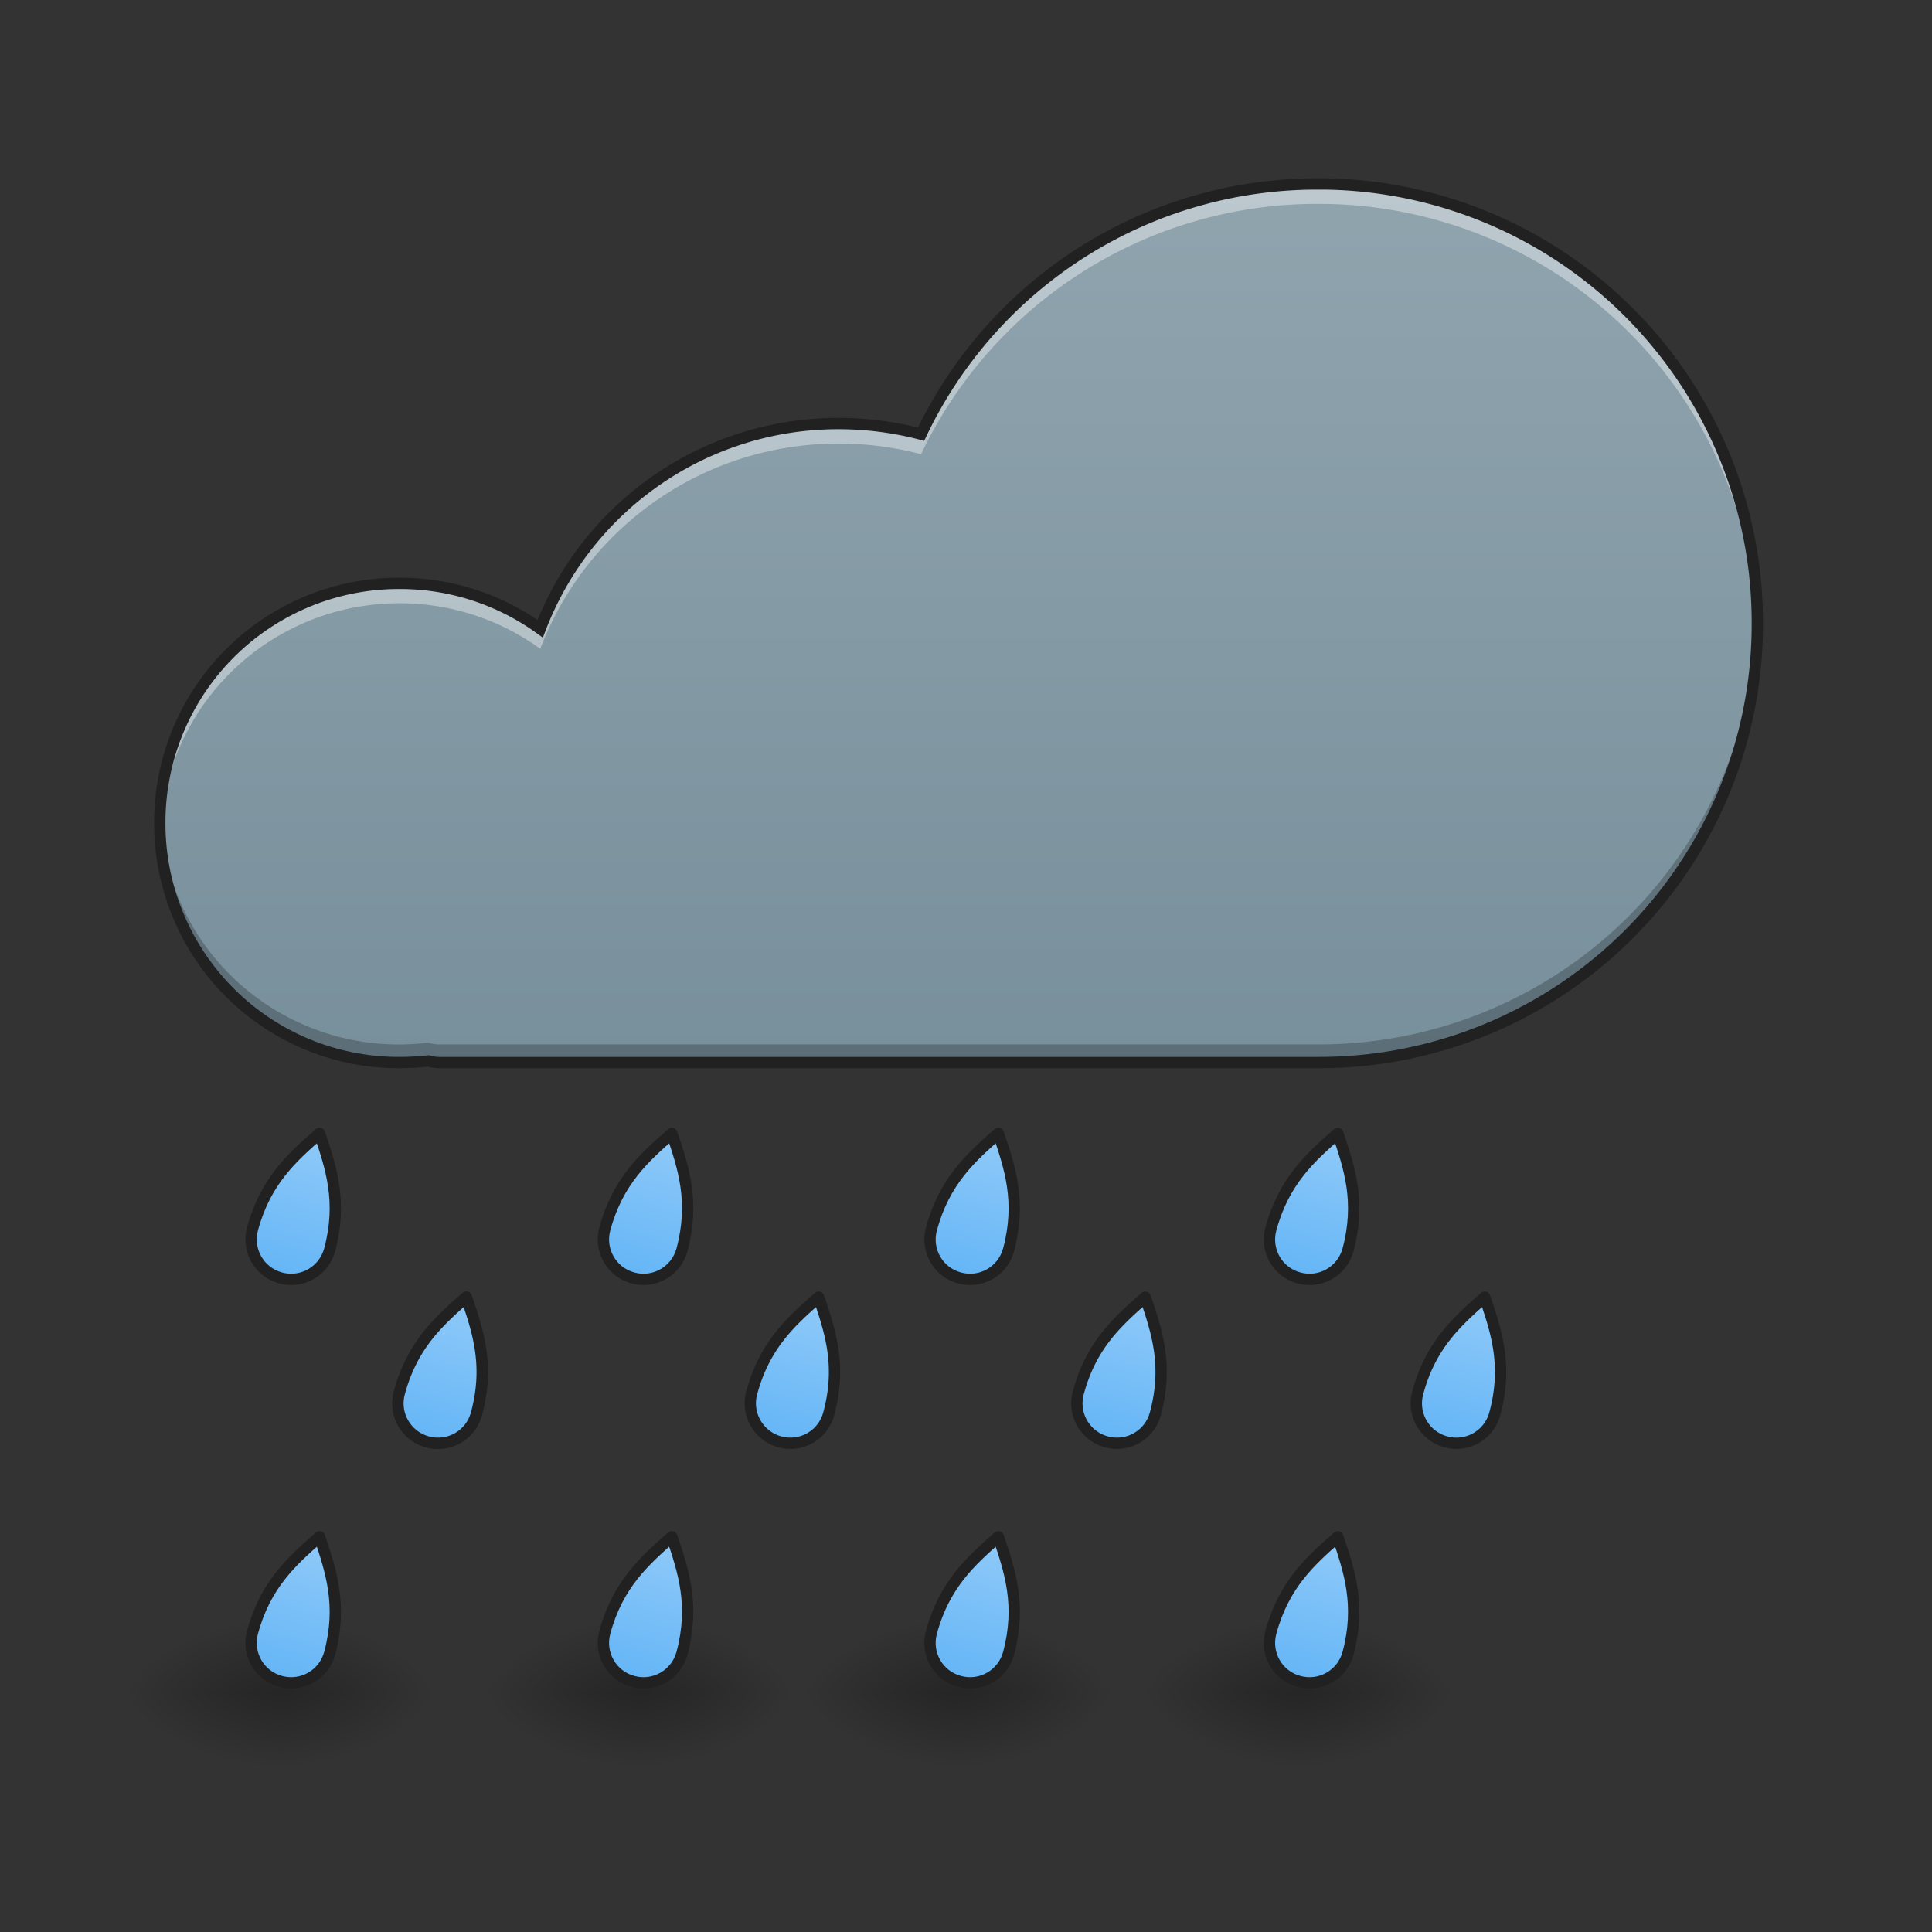 <svg xmlns="http://www.w3.org/2000/svg" width="64pt" height="64pt" viewBox="0 0 64 64"><rect x="0" y="0" width="64" height="64" fill="#333333" stroke="none"/><defs><radialGradient id="a" gradientUnits="userSpaceOnUse" cx="450.909" cy="189.579" fx="450.909" fy="189.579" r="21.167" gradientTransform="matrix(0 -.156 -.281 0 61.924 127.19)"><stop offset="0" stop-opacity=".314"/><stop offset=".222" stop-opacity=".275"/><stop offset="1" stop-opacity="0"/></radialGradient><radialGradient id="b" gradientUnits="userSpaceOnUse" cx="450.909" cy="189.579" fx="450.909" fy="189.579" r="21.167" gradientTransform="matrix(0 .156 .281 0 -43.401 -15.055)"><stop offset="0" stop-opacity=".314"/><stop offset=".222" stop-opacity=".275"/><stop offset="1" stop-opacity="0"/></radialGradient><radialGradient id="c" gradientUnits="userSpaceOnUse" cx="450.909" cy="189.579" fx="450.909" fy="189.579" r="21.167" gradientTransform="matrix(0 -.156 .281 0 -43.401 127.19)"><stop offset="0" stop-opacity=".314"/><stop offset=".222" stop-opacity=".275"/><stop offset="1" stop-opacity="0"/></radialGradient><radialGradient id="d" gradientUnits="userSpaceOnUse" cx="450.909" cy="189.579" fx="450.909" fy="189.579" r="21.167" gradientTransform="matrix(0 .156 -.281 0 61.924 -15.055)"><stop offset="0" stop-opacity=".314"/><stop offset=".222" stop-opacity=".275"/><stop offset="1" stop-opacity="0"/></radialGradient><linearGradient id="e" gradientUnits="userSpaceOnUse" x1="960" y1="1695.118" x2="960" y2="815.118" gradientTransform="matrix(.033 0 0 .033 0 -20.867)"><stop offset="0" stop-color="#78909c"/><stop offset="1" stop-color="#90a4ae"/></linearGradient><linearGradient id="f" gradientUnits="userSpaceOnUse" x1="158.75" y1="159.417" x2="158.75" y2="119.729" gradientTransform="rotate(15 252.34 -178.828)"><stop offset="0" stop-color="#64b5f6"/><stop offset="1" stop-color="#90caf9"/></linearGradient><linearGradient id="g" gradientUnits="userSpaceOnUse" x1="158.75" y1="159.417" x2="158.75" y2="119.729" gradientTransform="rotate(15 106.902 -9.298)"><stop offset="0" stop-color="#64b5f6"/><stop offset="1" stop-color="#90caf9"/></linearGradient><linearGradient id="h" gradientUnits="userSpaceOnUse" x1="158.75" y1="159.417" x2="158.75" y2="119.729" gradientTransform="rotate(15 106.902 -9.298)"><stop offset="0" stop-color="#64b5f6"/><stop offset="1" stop-color="#90caf9"/></linearGradient><linearGradient id="i" gradientUnits="userSpaceOnUse" x1="158.75" y1="159.417" x2="158.75" y2="119.729" gradientTransform="rotate(15 299.024 175.778)"><stop offset="0" stop-color="#64b5f6"/><stop offset="1" stop-color="#90caf9"/></linearGradient><linearGradient id="j" gradientUnits="userSpaceOnUse" x1="158.75" y1="159.417" x2="158.75" y2="119.729" gradientTransform="rotate(15 153.587 345.309)"><stop offset="0" stop-color="#64b5f6"/><stop offset="1" stop-color="#90caf9"/></linearGradient><linearGradient id="k" gradientUnits="userSpaceOnUse" x1="158.75" y1="159.417" x2="158.75" y2="119.729" gradientTransform="rotate(15 342.298 504.474)"><stop offset="0" stop-color="#64b5f6"/><stop offset="1" stop-color="#90caf9"/></linearGradient><linearGradient id="l" gradientUnits="userSpaceOnUse" x1="158.75" y1="159.417" x2="158.75" y2="119.729" gradientTransform="rotate(15 196.86 674.004)"><stop offset="0" stop-color="#64b5f6"/><stop offset="1" stop-color="#90caf9"/></linearGradient><linearGradient id="m" gradientUnits="userSpaceOnUse" x1="158.75" y1="159.417" x2="158.75" y2="119.729" gradientTransform="rotate(15 387.277 846.124)"><stop offset="0" stop-color="#64b5f6"/><stop offset="1" stop-color="#90caf9"/></linearGradient><linearGradient id="n" gradientUnits="userSpaceOnUse" x1="158.75" y1="159.417" x2="158.75" y2="119.729" gradientTransform="rotate(15 241.839 1015.655)"><stop offset="0" stop-color="#64b5f6"/><stop offset="1" stop-color="#90caf9"/></linearGradient><linearGradient id="o" gradientUnits="userSpaceOnUse" x1="158.75" y1="159.417" x2="158.75" y2="119.729" gradientTransform="rotate(15 -153.724 -125.369)"><stop offset="0" stop-color="#64b5f6"/><stop offset="1" stop-color="#90caf9"/></linearGradient><radialGradient id="p" gradientUnits="userSpaceOnUse" cx="450.909" cy="189.579" fx="450.909" fy="189.579" r="21.167" gradientTransform="matrix(0 -.156 -.281 0 73.831 127.19)"><stop offset="0" stop-opacity=".314"/><stop offset=".222" stop-opacity=".275"/><stop offset="1" stop-opacity="0"/></radialGradient><radialGradient id="q" gradientUnits="userSpaceOnUse" cx="450.909" cy="189.579" fx="450.909" fy="189.579" r="21.167" gradientTransform="matrix(0 .156 .281 0 -31.494 -15.055)"><stop offset="0" stop-opacity=".314"/><stop offset=".222" stop-opacity=".275"/><stop offset="1" stop-opacity="0"/></radialGradient><radialGradient id="r" gradientUnits="userSpaceOnUse" cx="450.909" cy="189.579" fx="450.909" fy="189.579" r="21.167" gradientTransform="matrix(0 -.156 .281 0 -31.494 127.19)"><stop offset="0" stop-opacity=".314"/><stop offset=".222" stop-opacity=".275"/><stop offset="1" stop-opacity="0"/></radialGradient><radialGradient id="s" gradientUnits="userSpaceOnUse" cx="450.909" cy="189.579" fx="450.909" fy="189.579" r="21.167" gradientTransform="matrix(0 .156 -.281 0 73.831 -15.055)"><stop offset="0" stop-opacity=".314"/><stop offset=".222" stop-opacity=".275"/><stop offset="1" stop-opacity="0"/></radialGradient><linearGradient id="t" gradientUnits="userSpaceOnUse" x1="158.75" y1="159.417" x2="158.75" y2="119.729" gradientTransform="rotate(15 -107.04 229.237)"><stop offset="0" stop-color="#64b5f6"/><stop offset="1" stop-color="#90caf9"/></linearGradient><radialGradient id="u" gradientUnits="userSpaceOnUse" cx="450.909" cy="189.579" fx="450.909" fy="189.579" r="21.167" gradientTransform="matrix(0 -.156 -.281 0 84.416 127.19)"><stop offset="0" stop-opacity=".314"/><stop offset=".222" stop-opacity=".275"/><stop offset="1" stop-opacity="0"/></radialGradient><radialGradient id="v" gradientUnits="userSpaceOnUse" cx="450.909" cy="189.579" fx="450.909" fy="189.579" r="21.167" gradientTransform="matrix(0 .156 .281 0 -20.91 -15.055)"><stop offset="0" stop-opacity=".314"/><stop offset=".222" stop-opacity=".275"/><stop offset="1" stop-opacity="0"/></radialGradient><radialGradient id="w" gradientUnits="userSpaceOnUse" cx="450.909" cy="189.579" fx="450.909" fy="189.579" r="21.167" gradientTransform="matrix(0 -.156 .281 0 -20.91 127.19)"><stop offset="0" stop-opacity=".314"/><stop offset=".222" stop-opacity=".275"/><stop offset="1" stop-opacity="0"/></radialGradient><radialGradient id="x" gradientUnits="userSpaceOnUse" cx="450.909" cy="189.579" fx="450.909" fy="189.579" r="21.167" gradientTransform="matrix(0 .156 -.281 0 84.416 -15.055)"><stop offset="0" stop-opacity=".314"/><stop offset=".222" stop-opacity=".275"/><stop offset="1" stop-opacity="0"/></radialGradient><linearGradient id="y" gradientUnits="userSpaceOnUse" x1="158.75" y1="159.417" x2="158.75" y2="119.729" gradientTransform="rotate(15 -63.766 557.933)"><stop offset="0" stop-color="#64b5f6"/><stop offset="1" stop-color="#90caf9"/></linearGradient><radialGradient id="z" gradientUnits="userSpaceOnUse" cx="450.909" cy="189.579" fx="450.909" fy="189.579" r="21.167" gradientTransform="matrix(0 -.156 -.281 0 95.662 127.19)"><stop offset="0" stop-opacity=".314"/><stop offset=".222" stop-opacity=".275"/><stop offset="1" stop-opacity="0"/></radialGradient><radialGradient id="A" gradientUnits="userSpaceOnUse" cx="450.909" cy="189.579" fx="450.909" fy="189.579" r="21.167" gradientTransform="matrix(0 .156 .281 0 -9.664 -15.055)"><stop offset="0" stop-opacity=".314"/><stop offset=".222" stop-opacity=".275"/><stop offset="1" stop-opacity="0"/></radialGradient><radialGradient id="B" gradientUnits="userSpaceOnUse" cx="450.909" cy="189.579" fx="450.909" fy="189.579" r="21.167" gradientTransform="matrix(0 -.156 .281 0 -9.664 127.19)"><stop offset="0" stop-opacity=".314"/><stop offset=".222" stop-opacity=".275"/><stop offset="1" stop-opacity="0"/></radialGradient><radialGradient id="C" gradientUnits="userSpaceOnUse" cx="450.909" cy="189.579" fx="450.909" fy="189.579" r="21.167" gradientTransform="matrix(0 .156 -.281 0 95.662 -15.055)"><stop offset="0" stop-opacity=".314"/><stop offset=".222" stop-opacity=".275"/><stop offset="1" stop-opacity="0"/></radialGradient><linearGradient id="D" gradientUnits="userSpaceOnUse" x1="158.75" y1="159.417" x2="158.75" y2="119.729" gradientTransform="rotate(15 -18.787 899.583)"><stop offset="0" stop-color="#64b5f6"/><stop offset="1" stop-color="#90caf9"/></linearGradient></defs><path d="M9.262 56.066h5.293v-2.644H9.262zm0 0" fill="url(#a)"/><path d="M9.262 56.066H3.969v2.649h5.293zm0 0" fill="url(#b)"/><path d="M9.262 56.066H3.969v-2.644h5.293zm0 0" fill="url(#c)"/><path d="M9.262 56.066h5.293v2.649H9.262zm0 0" fill="url(#d)"/><path d="M43.66 6.094a14.52 14.52 0 0 0-13.148 8.289 10.823 10.823 0 0 0-2.727-.352 10.561 10.561 0 0 0-9.89 6.797 7.933 7.933 0 0 0-4.665-1.504 7.919 7.919 0 0 0-7.937 7.938 7.919 7.919 0 0 0 7.937 7.937c.329 0 .649-.02.965-.054.114.035.235.054.36.054h29.109a14.52 14.52 0 0 0 14.55-14.55A14.524 14.524 0 0 0 43.66 6.093zm0 0" fill="url(#e)"/><path d="M43.66 6.094a14.52 14.52 0 0 0-13.148 8.289 10.823 10.823 0 0 0-2.727-.352 10.561 10.561 0 0 0-9.89 6.797 7.933 7.933 0 0 0-4.665-1.504 7.919 7.919 0 0 0-7.93 8.27 7.922 7.922 0 0 1 7.93-7.61 7.91 7.91 0 0 1 4.665 1.508 10.556 10.556 0 0 1 9.89-6.797c.942 0 1.856.121 2.727.352A14.523 14.523 0 0 1 43.66 6.754a14.523 14.523 0 0 1 14.55 14.223c0-.11.005-.22.005-.329A14.524 14.524 0 0 0 43.66 6.094zm0 0" fill="#fff" fill-opacity=".392"/><path d="M58.21 20.344a14.52 14.52 0 0 1-14.546 14.254H14.555a1.1 1.1 0 0 1-.36-.059 7.922 7.922 0 0 1-8.898-7.578c-.004.102-.004.2-.004.3A7.919 7.919 0 0 0 13.23 35.2c.329 0 .649-.02.965-.054.114.035.235.054.36.054h29.109a14.52 14.52 0 0 0 14.55-14.55c0-.102-.003-.204-.003-.305zm0 0" fill-opacity=".235"/><path d="M43.66 6.094a14.52 14.52 0 0 0-13.148 8.289 10.823 10.823 0 0 0-2.727-.352 10.561 10.561 0 0 0-9.89 6.797 7.933 7.933 0 0 0-4.665-1.504 7.919 7.919 0 0 0-7.937 7.938 7.919 7.919 0 0 0 7.937 7.937c.329 0 .649-.02.965-.054.114.035.235.054.36.054h29.109a14.52 14.52 0 0 0 14.55-14.55A14.524 14.524 0 0 0 43.66 6.093zm0 0" fill="none" stroke-width=".375" stroke-linecap="round" stroke="#212121"/><path d="M66.9 110.719c-1.5 5.656 1.843 11.436 7.5 12.936 5.655 1.531 11.436-1.812 12.967-7.468 3.406-12.78.343-21.81-2.688-30.84-7.186 6.28-14.342 12.592-17.78 25.372zm0 0" transform="translate(0 26.878) scale(.125)" fill="url(#f)" stroke-width="3" stroke-linecap="square" stroke-linejoin="round" stroke="#212121"/><path d="M105.834 154.121c-1.531 5.656 1.812 11.436 7.468 12.968a10.528 10.528 0 0 0 12.967-7.5c3.437-12.749.375-21.81-2.687-30.84-7.156 6.311-14.311 12.592-17.748 25.372zm0 0" transform="translate(0 26.878) scale(.125)" fill="url(#g)" stroke-width="3" stroke-linecap="square" stroke-linejoin="round" stroke="#212121"/><path d="M105.834 154.121c-1.531 5.656 1.812 11.436 7.468 12.968a10.528 10.528 0 0 0 12.967-7.5c3.437-12.749.375-21.81-2.687-30.84-7.156 6.311-14.311 12.592-17.748 25.372zm0 0" transform="translate(0 26.878) scale(.125)" fill="url(#h)" stroke-width="3" stroke-linecap="square" stroke-linejoin="round" stroke="#212121"/><path d="M160.266 110.719c-1.5 5.656 1.844 11.436 7.5 12.936 5.655 1.531 11.436-1.812 12.967-7.468 3.406-12.78.375-21.81-2.688-30.84-7.186 6.28-14.342 12.592-17.78 25.372zm0 0" transform="translate(0 26.878) scale(.125)" fill="url(#i)" stroke-width="3" stroke-linecap="square" stroke-linejoin="round" stroke="#212121"/><path d="M199.2 154.121a10.58 10.58 0 0 0 7.499 12.968 10.51 10.51 0 0 0 12.936-7.5c3.437-12.749.375-21.81-2.687-30.84-7.156 6.311-14.311 12.592-17.748 25.372zm0 0" transform="translate(0 26.878) scale(.125)" fill="url(#j)" stroke-width="3" stroke-linecap="square" stroke-linejoin="round" stroke="#212121"/><path d="M246.82 110.719c-1.5 5.656 1.813 11.436 7.5 12.936 5.655 1.531 11.436-1.812 12.967-7.468 3.406-12.78.344-21.81-2.719-30.84-7.155 6.28-14.31 12.592-17.748 25.372zm0 0" transform="translate(0 26.878) scale(.125)" fill="url(#k)" stroke-width="3" stroke-linecap="square" stroke-linejoin="round" stroke="#212121"/><path d="M285.754 154.121c-1.531 5.656 1.812 11.436 7.468 12.968a10.528 10.528 0 0 0 12.968-7.5c3.437-12.749.374-21.81-2.688-30.84-7.155 6.311-14.342 12.592-17.748 25.372zm0 0" transform="translate(0 26.878) scale(.125)" fill="url(#l)" stroke-width="3" stroke-linecap="square" stroke-linejoin="round" stroke="#212121"/><path d="M336.78 110.719c-1.5 5.656 1.813 11.436 7.5 12.936 5.655 1.531 11.436-1.812 12.967-7.468 3.406-12.78.344-21.81-2.718-30.84-7.156 6.28-14.311 12.592-17.749 25.372zm0 0" transform="translate(0 26.878) scale(.125)" fill="url(#m)" stroke-width="3" stroke-linecap="square" stroke-linejoin="round" stroke="#212121"/><path d="M375.714 154.121c-1.531 5.656 1.812 11.436 7.468 12.968a10.528 10.528 0 0 0 12.968-7.5c3.437-12.749.375-21.81-2.688-30.84-7.155 6.311-14.342 12.592-17.748 25.372zm0 0" transform="translate(0 26.878) scale(.125)" fill="url(#n)" stroke-width="3" stroke-linecap="square" stroke-linejoin="round" stroke="#212121"/><path d="M66.9 217.615c-1.5 5.687 1.843 11.468 7.5 12.967 5.655 1.532 11.436-1.812 12.967-7.468 3.406-12.78.343-21.81-2.688-30.872-7.186 6.312-14.342 12.593-17.78 25.373zm0 0" transform="translate(0 26.878) scale(.125)" fill="url(#o)" stroke-width="3" stroke-linecap="square" stroke-linejoin="round" stroke="#212121"/><path d="M21.168 56.066h5.293v-2.644h-5.293zm0 0" fill="url(#p)"/><path d="M21.168 56.066h-5.293v2.649h5.293zm0 0" fill="url(#q)"/><path d="M21.168 56.066h-5.293v-2.644h5.293zm0 0" fill="url(#r)"/><path d="M21.168 56.066h5.293v2.649h-5.293zm0 0" fill="url(#s)"/><path d="M160.266 217.615c-1.5 5.687 1.844 11.468 7.5 12.967 5.655 1.532 11.436-1.812 12.967-7.468 3.406-12.78.375-21.81-2.688-30.872-7.186 6.312-14.342 12.593-17.78 25.373zm0 0" transform="translate(0 26.878) scale(.125)" fill="url(#t)" stroke-width="3" stroke-linecap="square" stroke-linejoin="round" stroke="#212121"/><path d="M31.754 56.066h5.293v-2.644h-5.293zm0 0" fill="url(#u)"/><path d="M31.754 56.066H26.46v2.649h5.293zm0 0" fill="url(#v)"/><path d="M31.754 56.066H26.46v-2.644h5.293zm0 0" fill="url(#w)"/><path d="M31.754 56.066h5.293v2.649h-5.293zm0 0" fill="url(#x)"/><path d="M246.82 217.615c-1.5 5.687 1.813 11.468 7.5 12.967 5.655 1.532 11.436-1.812 12.967-7.468 3.406-12.78.344-21.81-2.719-30.872-7.155 6.312-14.31 12.593-17.748 25.373zm0 0" transform="translate(0 26.878) scale(.125)" fill="url(#y)" stroke-width="3" stroke-linecap="square" stroke-linejoin="round" stroke="#212121"/><path d="M43 56.066h5.293v-2.644H43zm0 0" fill="url(#z)"/><path d="M43 56.066h-5.293v2.649H43zm0 0" fill="url(#A)"/><path d="M43 56.066h-5.293v-2.644H43zm0 0" fill="url(#B)"/><path d="M43 56.066h5.293v2.649H43zm0 0" fill="url(#C)"/><path d="M336.78 217.615c-1.5 5.687 1.813 11.468 7.5 12.967 5.655 1.532 11.436-1.812 12.967-7.468 3.406-12.78.344-21.81-2.718-30.872-7.156 6.312-14.311 12.593-17.749 25.373zm0 0" transform="translate(0 26.878) scale(.125)" fill="url(#D)" stroke-width="3" stroke-linecap="square" stroke-linejoin="round" stroke="#212121"/></svg>